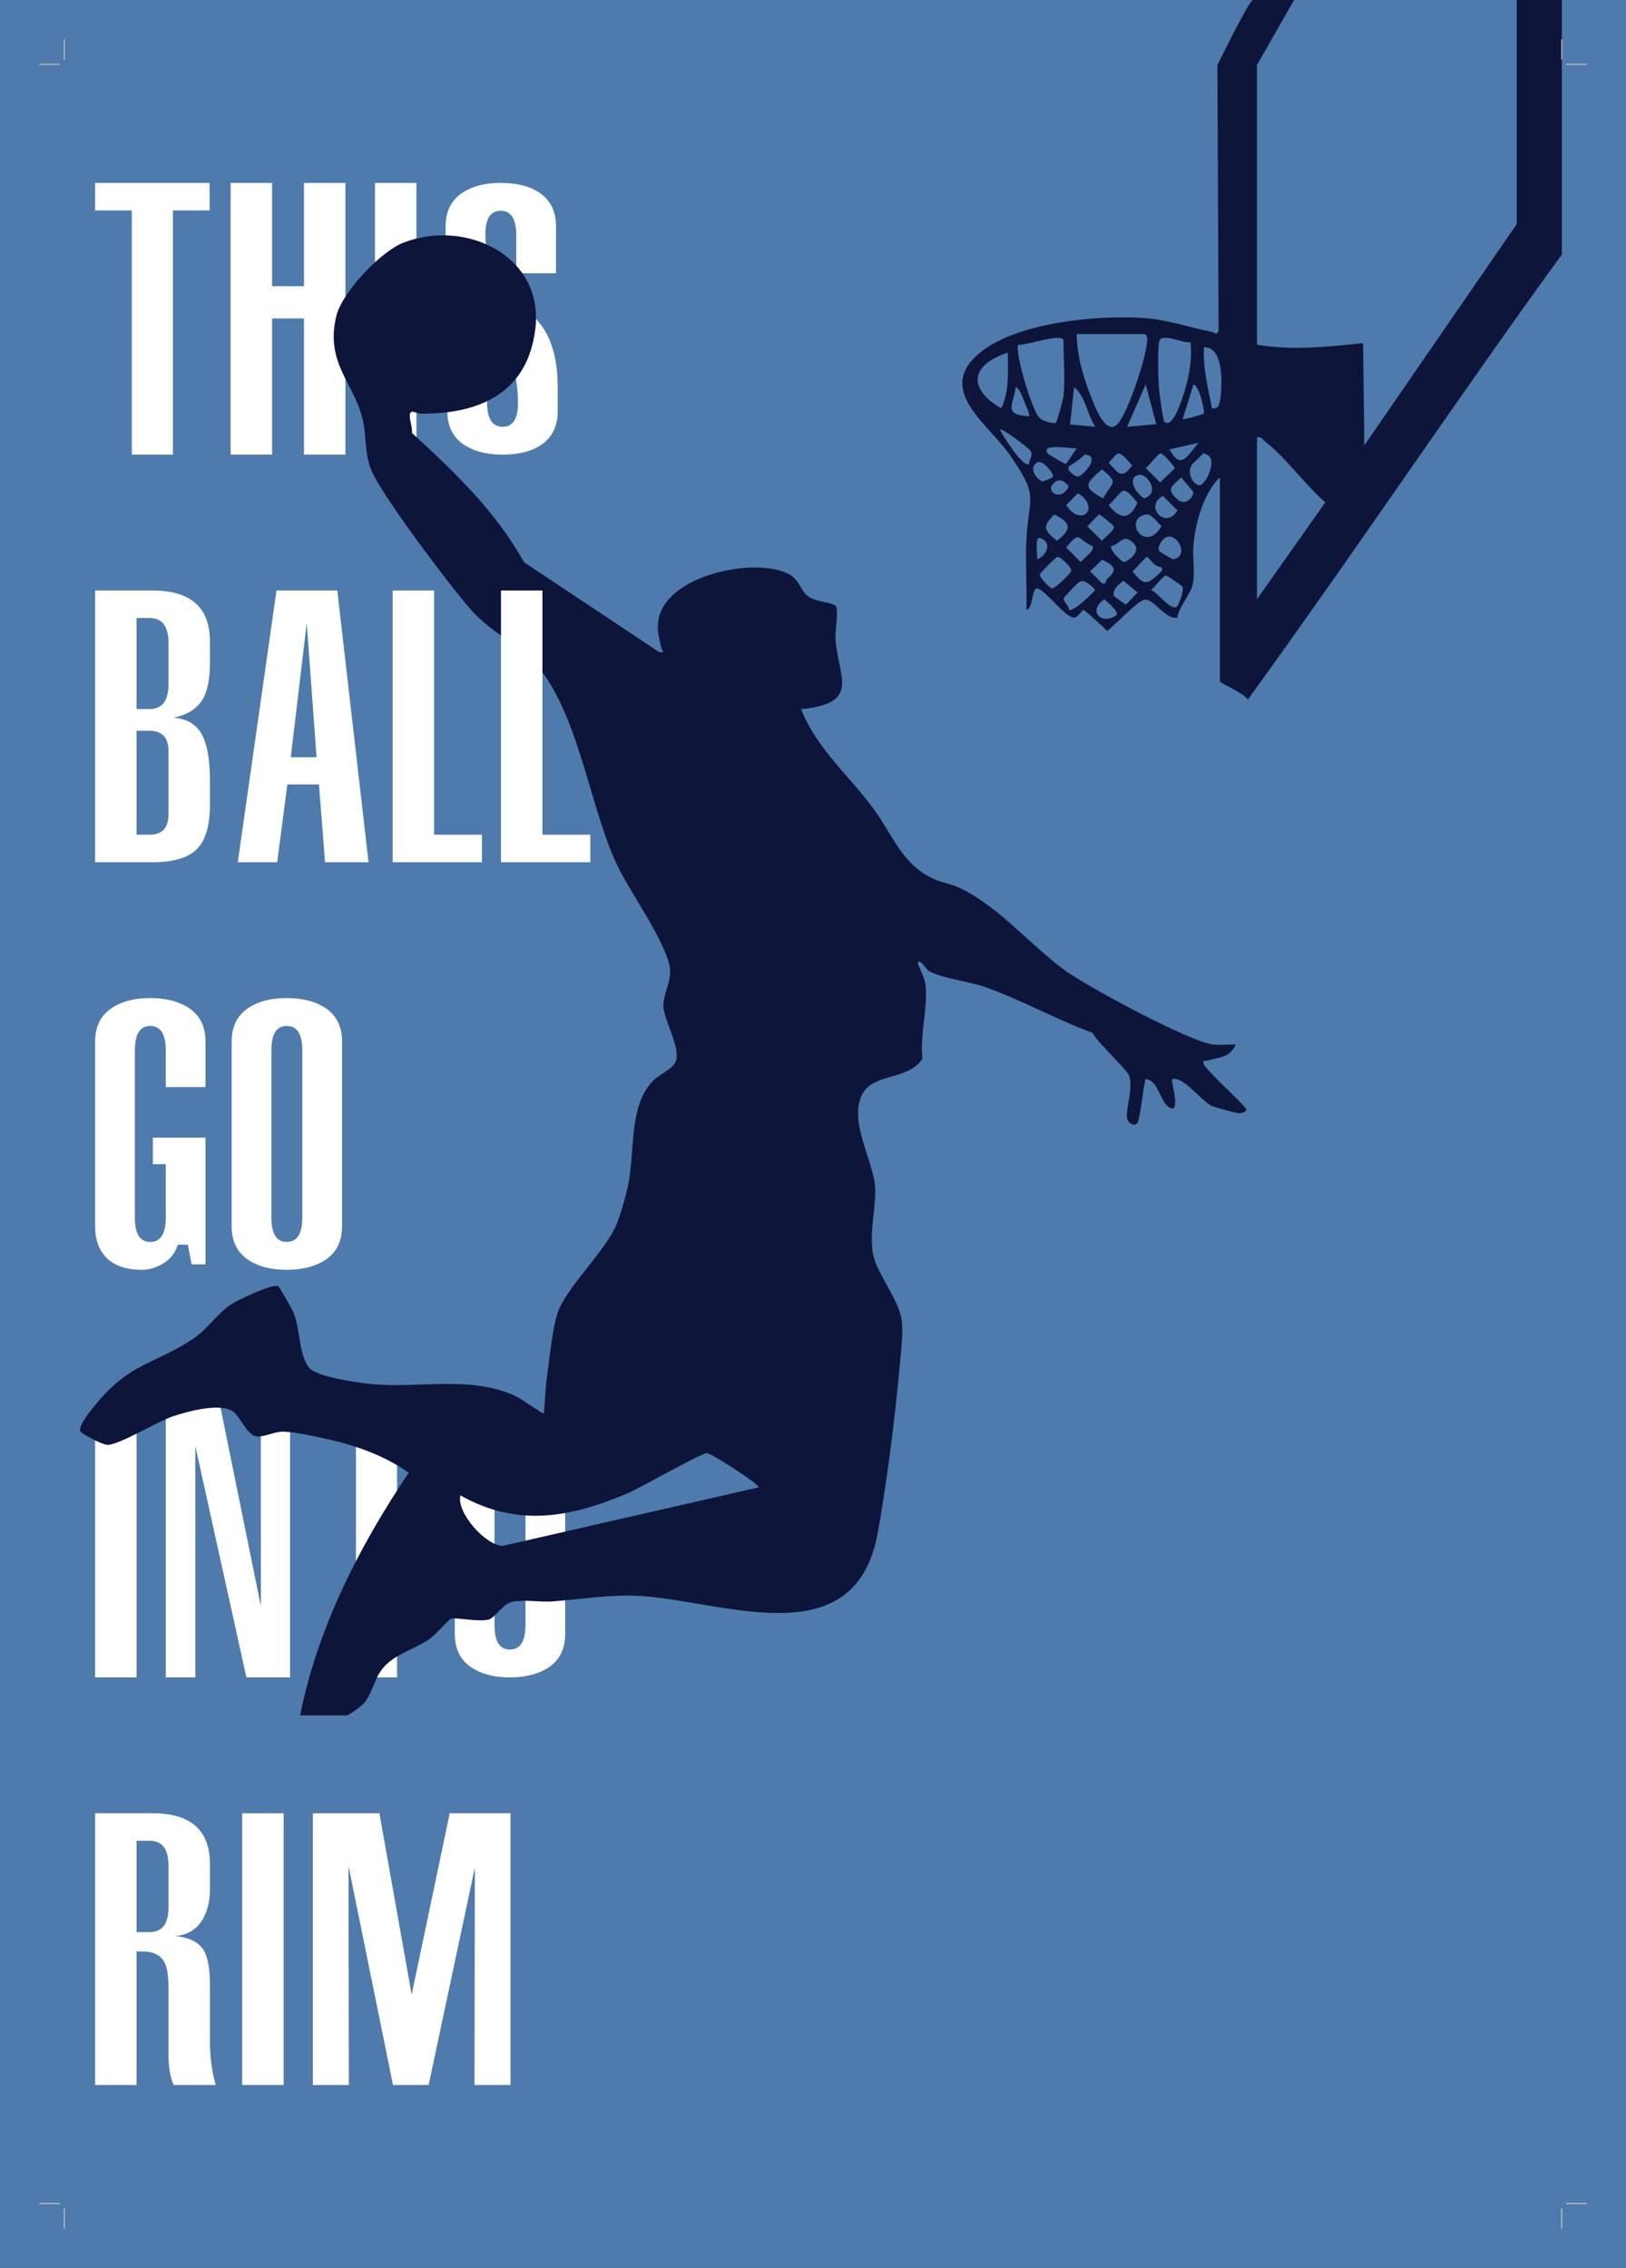<svg xmlns="http://www.w3.org/2000/svg" xmlns:xlink="http://www.w3.org/1999/xlink" xmlns:inkscape="http://www.inkscape.org/namespaces/inkscape" version="1.1" width="2154.33" height="3004.72" viewBox="0 0 2154.33 3004.72">
<rect x="0" y="0" width="2154.33" height="3004.72" fill="#333333" stroke="none"/>
<defs>
<clipPath id="clip_0">
<path transform="matrix(1,0,0,-1,0,3004.72)" d="M0 3004.724H2154.331V0H0Z"/>
</clipPath>
</defs>
<g inkscape:groupmode="layer" inkscape:label="Warstwa 1">
<path transform="matrix(1,0,0,-1,0,3004.72)" d="M0 0H2154.331V3004.725H0Z" fill="#4f7aac"/>
<g clip-path="url(#clip_0)">
<path transform="matrix(1,0,0,-1,1479.259,814.885)" d="M0 0C3.623 5.151-12.766 17.133-15.78 20.911-39.136 6.331-19.935-14.806 0 0M-2.998 24.97C-2.527 24.159 11.376 14.14 12.314 14.125 13.97 14.098 24.801 27.365 28.053 29.788L9.307 45.317C3.617 41.856-7.091 32.011-2.998 24.97M-63.045 7.044C-57.794 3.297-32.512 28.052-28.132 33.3-32.872 38.285-41.585 47.737-49.045 44.016-51.294 42.894-69.615 23.818-69.858 22.276-70.549 17.897-62.775 12.542-63.045 7.044M87.177 37.931C86.511 39.052 66.753 52.606 65.469 52.38 61.2 51.629 50.683 36.671 45.743 33.298 55.673 28.89 68.86 8.603 78.896 10.3 81.69 10.772 90.318 32.646 87.177 37.931M-12.683 47.642C1.87 60.245-1.943 64.509-18.804 73.435L-35.028 57.89-19.164 42.173C-12.583 40.103-14.783 45.823-12.683 47.642M59.701 63.092C59.401 63.45 53.913 64.137 51.028 66.57 48.391 68.792 41.305 77.154 40.412 77.154 38.823 77.156 24.777 60.591 21.162 57.89 36.442 38.893 40.181 39.515 57.481 55.843 59.934 58.158 61.641 60.78 59.701 63.092M-78.513 76.958C-80.455 76.619-101.231 55.837-101.57 53.895-102.281 49.817-88.352 35.803-85.537 35.313-81.518 34.613-60.418 55.615-59.931 58.373-59.134 62.887-73.876 77.768-78.513 76.958M-6.973 91.191C-9.817 87.135 6.183 70.98 9.286 70.437 13.612 69.681 33.831 83.663 22.917 94.815 9.131 108.902 6.336 94.964-6.973 91.191M-105.299 73.698C-93.141 78.078-84.627 95.671-100.119 101.765-109.899 105.612-103.732 77.616-105.299 73.698M56.717 84.694C57.25 83.775 73.99 73.772 75.038 73.943 101.521 78.264 72.9 122.743 57.981 94.734 56.361 91.692 54.816 87.962 56.717 84.694M-31.604 91.197C-52.878 100.566-47.235 113.091-66.64 89.505L-47.387 70.249C-44.111 74.342-27.975 86.075-31.604 91.197M37.623 133.024C8.888 125.564 37.683 81.043 59.647 117.607 53.433 122.735 46.816 135.411 37.623 133.024M-22.802 133.264C-24.518 133.274-35.259 120.035-38.544 117.607L-19.292 98.351C-15.963 102.889-2.106 111.954-3.483 117.501-3.784 118.711-21.555 133.256-22.802 133.264M-82.388 133.414C-98.911 116.474-95.952 112.513-78.995 98.358-58.885 113.684-59.761 121.635-82.388 133.414M61.483 157.91C35.338 143.396 66.322 112.58 80.705 138.684ZM-50.899 161.45-66.636 145.709C-46.8 115.252-20.544 141.781-50.899 161.45M9.286 164.777C5.024 164.033-5.535 149.111-10.439 145.71 4.712 126.795 16.875 125.268 27.866 148.739 24.199 152.917 14.731 165.727 9.286 164.777M-83.365 174.67C-94.91 163.625-73.509 149.323-63.253 170.298-68.375 177.791-75.951 181.763-83.365 174.67M86.07 182.53C73.215 170.521 64.932 167.162 81.104 152.983 91.326 144.02 102.716 156.336 101.577 162.755 101.057 165.682 88.427 177.748 86.07 182.53M30.32 185.894C12.795 182.913 25.732 160.122 36.899 154.596 58.869 162.208 40.188 187.573 30.32 185.894M-17.604 154.488C-6.799 176.113 5.035 173.566-19.292 193.066-40.998 173.701-45.915 170.064-17.604 154.488M-84.293 182.673C-81.54 186.28-98.063 206.936-105.453 202.073-116.437 194.847-106.844 180.829-98.312 177.082-97.333 176.652-84.751 182.073-84.293 182.673M99.701 198.887C92.152 187.411 103.464 170.534 110.556 172.084 119.816 174.107 137.309 212.193 114.497 214.07 111.644 209.709 101.737 201.981 99.701 198.887M58.205 214.089C54.367 213.22 43.543 198.141 38.718 194.888L57.971 175.63C60.704 179.331 77.15 193.1 77.136 194.89 77.126 196.238 61.677 214.875 58.205 214.089M2.264 213.952C-1.297 213.325-6.937 204.645-10.413 201.913 2.919 187.468 6.691 179.198 20.997 198.401 16.361 201.921 8.093 214.978 2.264 213.952M-63.173 196.581C-66.614 191.913-54.885 183.17-50.836 183.474-45.191 183.898-19.065 211.169-42.365 212.75-45.956 207.434-62.373 197.666-63.173 196.581M-52.656 221.198C-57.308 219.731-101.448 228.465-91.265 214.272-90.442 213.124-67.92 199.36-66.768 200.178ZM108.894 228.223 70.281 219.495C85.837 190.689 93.869 211.72 108.894 228.223M186.157 21.006 276.63 149.26C250.083 172.479 224.008 209.13 196.717 230.038 193.177 232.749 192.286 236.813 186.157 235.284ZM-115.905 200.173C-115.479 206.063-110.131 211.638-113.932 217.676-115.755 220.57-151.59 248.405-154.5 245.788-151.281 238.387-123.499 194.616-115.905 200.173M-28.072 249.371C-38.815 265.743-40.751 289.358-56.133 302.027L-61.581 252.543ZM-115.886 263.407C-114.076 265.115-120.807 279.461-122.318 283.28-124.276 288.225-128.34 300.27-133.391 302.005-137.296 277.42-150.109 265.202-115.886 263.407M115.778 267.125C117.198 269.073 109.993 304.268 101.908 305.536L87.824 259.909C89.639 258.523 114.927 265.959 115.778 267.125M52.731 252.889 38.7 305.513 14.073 249.371ZM-143.984 347.675C-192.011 332.114-198.912 300.796-152.724 273.944-141.591 296.926-144.008 322.943-143.984 347.675M126.478 273.935C133.229 272.872 135.869 276.697 136.968 282.729 140.143 300.151 143.304 356.287 115.937 354.7 114.438 327.352 121.33 300.523 126.478 273.935M98.182 361.579C89.064 359.235 60.309 374.697 56.748 362.963 54.108 354.266 55.334 311.929 56.273 300.328 56.718 294.828 61.689 257.929 63.254 256.346 72.86 246.626 83.46 276.86 85.258 281.759 94.59 307.178 100.633 334.375 98.182 361.579M-70.215 289.732C-67.823 311.539-70.215 340.653-70.215 363.5-70.215 374.791-121.099 356.58-129.865 358.165-135.792 352.007-112.341 271.009-102.027 261.431-96.71 256.494-87.702 254.387-80.585 254.307-78.916 255.614-70.662 285.656-70.215 289.732M-52.655 372.282C-52.704 345.578-44.129 315.446-34.263 290.564-28.944 277.15-13.258 233.627 3.148 255.009 16.263 272.102 40.562 343.921 40.783 365.057 40.815 368.05 39.365 372.282 36.9 372.282ZM590.032 477.665C448.711 283.049 315.041 82.377 173.889-112.109 170.416-104.113 136.99-90.096 136.99-87.889V182.593C115.6 161.788 104.442 122.08 101.925 92.964 100.496 76.447 104.31 56.904 101.079 41.118 98.318 27.632 82.813 11.484 80.635-3.439 64.885-6.599 50.189 21.476 37.444 20.279 28.308 19.42-2.702-13.909-12.268-21.089-16.41-16.914-41.769 6.835-43.877 6.844-45.612 6.852-50.446-1.99-55.105-3.223-65.52-5.98-91.236 29.599-103.625 35.029-112.662 38.99-109.973 8.308-119.347 6.973-118.276 36.723-120.862 66.925-119.529 96.678-116.745 158.849-101.299 154.386-141.102 211.803-170.756 254.578-242.293 299.602-178.848 349.211-129.097 388.111-24.198 397.794 37.035 393.494 68.234 391.302 97.733 380.655 127.415 374.892 130.974 374.201 130.703 370.076 135.306 375.794L133.704 728.601C139.231 739.647 175.973 814.889 180.89 814.889H235.325L186.157 728.827V358.231C232.253 350.151 280.437 355.574 326.73 360.211L328.376 224.762 530.329 518.061V814.889H590.032Z" fill="#0d153b"/>
<path transform="matrix(1,0,0,-1,277.688,242.358)" d="M0 0V-36.45H-48.601V-360H-103.051V-36.45H-151.65V0Z" fill="#ffffff"/>
<path transform="matrix(1,0,0,-1,457.682,242.358)" d="M0 0V-360H-54.899V-179.55H-97.2V-360H-152.1V0H-97.2V-136.8H-54.899V0Z" fill="#ffffff"/>
<path transform="matrix(1,0,0,-1,0,3004.72)" d="M551.726 2402.362H496.827V2762.362H551.726Z" fill="#ffffff"/>
<path transform="matrix(1,0,0,-1,618.772,251.808)" d="M0 0C11.996 6.3 26.846 9.45 44.551 9.45 66.445 9.45 83.848 4.95 96.75-4.05 110.848-13.95 117.9-28.652 117.9-48.149V-110.25H65.25V-59.85C65.25-38.25 58.346-27.45 44.551-27.45 30.748-27.45 23.998-38.404 24.301-60.3 24.596-82.8 29.546-101.7 39.15-117 45.148-126.302 55.646-137.552 70.65-150.75 87.146-164.854 98.396-177.454 104.4-188.55 114.898-207.154 120.15-231.454 120.15-261.45V-292.95C120.15-312.454 113.098-327.149 99-337.05 86.4-346.05 69.146-350.55 47.25-350.55 29.546-350.55 14.549-347.399 2.25-341.1-16.649-331.502-26.1-315.45-26.1-292.95V-217.8H26.551V-281.25C26.551-302.85 33.448-313.649 47.25-313.649 61.046-313.649 67.796-302.702 67.5-280.8 67.198-251.402 60.898-226.505 48.601-206.1 41.4-194.104 28.646-179.853 10.351-163.35-3.149-151.052-12.305-141.3-17.1-134.1-24.602-122.702-28.35-109.202-28.35-93.6V-48.149C-28.35-25.649-18.899-9.604 0 0" fill="#ffffff"/>
<path transform="matrix(1,0,0,-1,154.387,1331.808)" d="M0 0C11.996 6.3 26.846 9.45 44.551 9.45 62.248 9.45 77.246 6.3 89.551 0 108.45-9.604 117.9-25.649 117.9-48.149V-108.45H65.25V-59.85C65.25-38.25 58.346-27.45 44.551-27.45 31.051-27.45 24.301-38.25 24.301-59.85V-281.25C24.301-302.85 31.051-313.649 44.551-313.649 58.346-313.649 65.25-302.85 65.25-281.25V-210.6H48.15V-175.5H117.9V-343.35H99.45L94.5-317.25H81.45L79.2-322.649C75.298-331.649 68.548-338.702 58.95-343.8 50.85-348.3 42.146-350.55 32.85-350.55 13.346-350.55-1.729-345.529-12.375-335.475-23.027-325.427-28.35-311.252-28.35-292.95V-48.149C-28.35-25.649-18.9-9.604 0 0" fill="#ffffff"/>
<path transform="matrix(1,0,0,-1,379.835,1645.457)" d="M0 0C13.795 0 20.699 10.8 20.699 32.399V253.8C20.699 275.399 13.795 286.199 0 286.199-13.5 286.199-20.25 275.399-20.25 253.8V32.399C-20.25 10.8-13.5 0 0 0M-44.551 313.649C-32.555 319.949-17.705 323.1 0 323.1 17.697 323.1 32.695 319.949 45 313.649 63.9 304.045 73.35 288 73.35 265.5V20.699C73.35-1.801 63.9-17.853 45-27.45 32.695-33.75 17.697-36.9 0-36.9-17.705-36.9-32.555-33.75-44.551-27.45-63.45-17.853-72.9-1.801-72.9 20.699V265.5C-72.9 288-63.45 304.045-44.551 313.649" fill="#ffffff"/>
<path transform="matrix(1,0,0,-1,0,3004.72)" d="M180.938 782.362H126.038V1142.362H180.938Z" fill="#ffffff"/>
<path transform="matrix(1,0,0,-1,384.335,1862.358)" d="M0 0V-360H-57.847L-125.551-53.55V-360H-164.7V0H-92.7L-38.7-265.5V0Z" fill="#ffffff"/>
<path transform="matrix(1,0,0,-1,574.682,1862.358)" d="M0 0V-36.45H-48.6V-360H-103.051V-36.45H-151.65V0Z" fill="#ffffff"/>
<path transform="matrix(1,0,0,-1,675.476,2185.458)" d="M0 0C13.796 0 20.7 10.8 20.7 32.399V253.8C20.7 275.399 13.796 286.199 0 286.199-13.5 286.199-20.25 275.399-20.25 253.8V32.399C-20.25 10.8-13.5 0 0 0M-44.55 313.649C-32.555 319.949-17.704 323.1 0 323.1 17.698 323.1 32.695 319.949 45 313.649 63.899 304.045 73.351 288 73.351 265.5V20.699C73.351-1.801 63.899-17.853 45-27.45 32.695-33.75 17.698-36.9 0-36.9-17.704-36.9-32.555-33.75-44.55-27.45-63.45-17.853-72.899-1.801-72.899 20.699V265.5C-72.899 288-63.45 304.045-44.55 313.649" fill="#ffffff"/>
<path transform="matrix(1,0,0,-1,180.938,2559.858)" d="M0 0H17.1C33.896 0 42.299 10.947 42.299 32.85V88.2C42.299 110.096 33.896 121.05 17.1 121.05H0ZM50.399-5.4C69.299-6.603 82.195-12.902 89.1-24.3 94.5-33.3 97.199-48.452 97.199-69.75V-144.45C97.199-165.452 99.744-184.803 104.85-202.5H49.049C44.549-192.002 42.299-178.65 42.299-162.45V-76.5C42.299-60.603 40.949-49.353 38.25-42.75 33.447-31.353 23.547-25.65 8.549-25.65H0V-202.5H-54.9V157.5H21.149C71.845 157.5 97.199 135 97.199 90V56.7C97.199 41.695 94.197 28.8 88.199 18 80.1 3.6 67.345-4.205 49.949-5.4Z" fill="#ffffff"/>
<path transform="matrix(1,0,0,-1,0,3004.72)" d="M375.788 242.362H320.888V602.362H375.788Z" fill="#ffffff"/>
<path transform="matrix(1,0,0,-1,595.834,2402.358)" d="M0 0H80.55V-360H32.851L33.3-72-27.899-360H-75.149L-134.1-69.75-133.649-360H-181.35V0H-93.149L-50.399-240.3Z" fill="#ffffff"/>
<path transform="matrix(1,0,0,-1,1005.119,1970.614)" d="M0 0C2.935 2.909-62.877 45.396-68.46 45.397-76.173 45.397-156.098-.362-173.228-7.674-248.967-40-319.221-53.346-395.113-10.599-400.757-33.666-361.214-77.365-338.953-77.479ZM-607.564-302.135C-584.078-185.612-529.38-78.5-463.639 19.29-495.255 42.131-534.996 56.03-573.085 64.307-588.792 67.721-615.395 73.739-630.54 73.837-642.777 73.917-657.407 64.988-667.374 68.082-678.228 71.451-687.016 92.987-695.554 99.885-711.885 113.08-757.599 100.44-776.91 93.823-797.384 86.809-845.862 56.89-862.534 56.299-869.087 56.067-896.563 70.727-898.574 74.2-902.538 81.048-881.505 106.182-876.269 112.412-831.445 165.748-799.652 163.213-749.712 196.591-730.176 209.649-717.751 229.628-700.05 241.762-691.159 247.858-643.606 270.647-636.281 266.309-634.567 265.294-618.017 235.88-616.324 231.823-607.044 209.596-609.495 174.949-595.177 158.131-585.163 146.368-531.913 138.782-514.439 137.018-452.642 130.78-386.695 147.628-327.738 123.534-311.375 116.848-300.058 105.073-284.482 98.336-283.061 113.392-282.581 130.537-280.526 145.315-277.3 168.517-273.094 212.662-265.867 232.523-254.346 264.185-206.858 309.877-190.581 343.395-183.661 357.643-176.567 383.795-173.128 399.706-163.368 444.859-172.611 503.789-140.483 538.172-131.983 547.267-110.763 555.06-108.819 567.472-105.692 587.441-125.333 618.942-126.208 637.777-126.852 651.652-114.812 672.742-117.535 688.506-123.478 722.915-167.579 785.022-184.446 818.362-224.586 897.707-237.58 1031.313-300.146 1096.064-323.008 1119.725-356.38 1133.978-382.693 1164.546-412.554 1199.235-491.402 1304.09-510.645 1342.176-523.081 1366.789-518.834 1391.347-524.81 1415.826-536.512 1463.755-574.514 1489.839-559.509 1551.955-551.977 1583.137-501.069 1637.273-470.534 1649.138-388.369 1681.065-283.68 1631.736-295.913 1534.168-306.536 1449.439-370.335 1421.889-447.879 1422.562-454.07 1422.616-462.355 1430.18-462.208 1418.897-462.134 1413.209-458.602 1403.954-459.321 1397.02-402.638 1344.94-348.865 1294.042-310.92 1225.798L-131.629 1106.528C-122.461 1105.755-128.107 1108.022-129.012 1112.656-131.429 1125.031-134.779 1132.906-133.173 1146.532-126.143 1206.159-16.15 1230.23 31.583 1213.592 56.101 1205.046 52.393 1190.884 65.43 1180.703 75.609 1172.754 94.963 1173.419 101.907 1167.961 106.635 1164.246 100.902 1133.45 101.897 1122.306 106.404 1071.822 134.966 1039.019 56.218 1030.979 77.421 978.063 119.843 943.136 152.394 898.848 177.641 864.5 189.259 827.153 229.41 807.269 240.63 801.713 254.212 799.813 265.781 794.47 316.892 770.863 360.435 717.901 405.714 685.03 435.607 663.328 570.607 590.465 602.352 586.642 612.007 585.479 622.416 587.311 632.154 586.557 623.547 568.536 610.522 570.163 595.115 565.623 592.549 564.867 587.324 566.601 590.042 560.295 593.854 551.447 646.004 504.933 646.132 500.53 646.243 496.731 638.96 495.219 634.657 495.919 630.3 496.627 605.082 503.397 601.421 504.916 588.305 510.357 568.091 538.132 553.174 540.984 547.562 542.057 547.336 541.003 548.026 535.881 548.47 532.587 557.716 497.607 546.161 502.318 531.633 508.241 530.505 539.622 512.767 540.909 510.742 538.802 506.072 492.088 502.165 483.421 499.421 477.335 488.917 481.361 488.05 489.949 486.704 503.269 496.336 527.332 490.959 545.475 488.902 552.414 448.381 590.23 442.348 602.239 393.998 619.981 347.967 645.963 299.497 663.095 278.666 670.458 242.364 674.421 225.629 684.112 220.882 686.86 215.369 700.301 210.723 695.453 209.629 694.312 220.209 675.462 221.253 665.653 224.375 636.307 213.434 598.877 217.083 567.934 196.828 537.251 147.769 550.51 135.202 516.379 121.748 479.837 152.105 431.631 154.307 398.132 156.036 371.813 145.943 336.676 151.81 308.121 157.202 281.874 187.011 247.807 189.819 219.693 191.639 201.467 187.869 172.089 186.11 152.794 180.065 86.487 169.601 4.266 157.615-61.084 127.633-224.552-45.614-150.841-156.131-143.914-195.362-141.455-233.426-148.054-272.208-151.051-288.953-152.345-312.474-148.109-327.508-151.942-339.048-154.885-349.563-172.703-357.175-174.961-370.53-178.923-401.294-171.748-407.563-174.086-411.207-175.445-427.248-194.439-434.327-199.661-456.452-215.982-485.953-220.572-501.646-244.734-509.44-256.734-513.25-274.962-523.224-286.38-526.53-290.164-543.046-302.135-546.105-302.135Z" fill="#0d153b"/>
<path transform="matrix(1,0,0,-1,180.938,1105.908)" d="M0 0H17.1C33.896 0 42.299 9 42.299 27V110.7C42.299 128.7 33.896 137.7 17.1 137.7H0ZM0 166.5H17.1C33.896 166.5 42.299 177.447 42.299 199.35V254.25C42.299 276.146 33.896 287.1 17.1 287.1H0ZM50.85 154.8C66.747 153.295 78.299 146.545 85.5 134.55 93.297 121.345 97.199 100.646 97.199 72.45V39.6C97.199 11.995 91.42-7.58 79.875-19.125 68.322-30.678 48.747-36.45 21.149-36.45H-54.9V323.55H21.149C71.845 323.55 97.199 301.05 97.199 256.05V227.25C97.199 207.45 94.345 192.15 88.649 181.35 81.449 167.85 68.547 159.146 49.949 155.25Z" fill="#ffffff"/>
<path transform="matrix(1,0,0,-1,385.237,1003.308)" d="M0 0H34.199L21.149 177.75ZM61.649 220.95 103.05-139.05H45.449L37.35-36H-4.5L-18-139.05H-70.2L-18.9 220.95Z" fill="#ffffff"/>
<path transform="matrix(1,0,0,-1,575.134,782.358)" d="M0 0V-323.55H63.45V-360H-54.899V0Z" fill="#ffffff"/>
<path transform="matrix(1,0,0,-1,718.678,782.358)" d="M0 0V-323.55H63.45V-360H-54.899V0Z" fill="#ffffff"/>
</g>
</g>
<g inkscape:groupmode="layer" inkscape:label="Znaczniki i spady">
<path transform="matrix(1,0,0,-1,79.039,85.035)" stroke-width="1.25" stroke-linecap="butt" stroke-miterlimit="10" stroke-linejoin="miter" fill="none" stroke="#ffffff" d="M0 0H-27M1996.252 0H2023.252M0-2834.646H-27M1996.252-2834.646H2023.252M6 6V33M6-2840.646V-2867.646M1990.252 6V33M1990.252-2840.646V-2867.646"/>
<path transform="matrix(1,0,0,-1,79.039,85.035)" stroke-width=".25" stroke-linecap="butt" stroke-miterlimit="10" stroke-linejoin="miter" fill="none" stroke="#000000" d="M0 0H-27M1996.252 0H2023.252M0-2834.646H-27M1996.252-2834.646H2023.252M6 6V33M6-2840.646V-2867.646M1990.252 6V33M1990.252-2840.646V-2867.646"/>
</g>
</svg>
